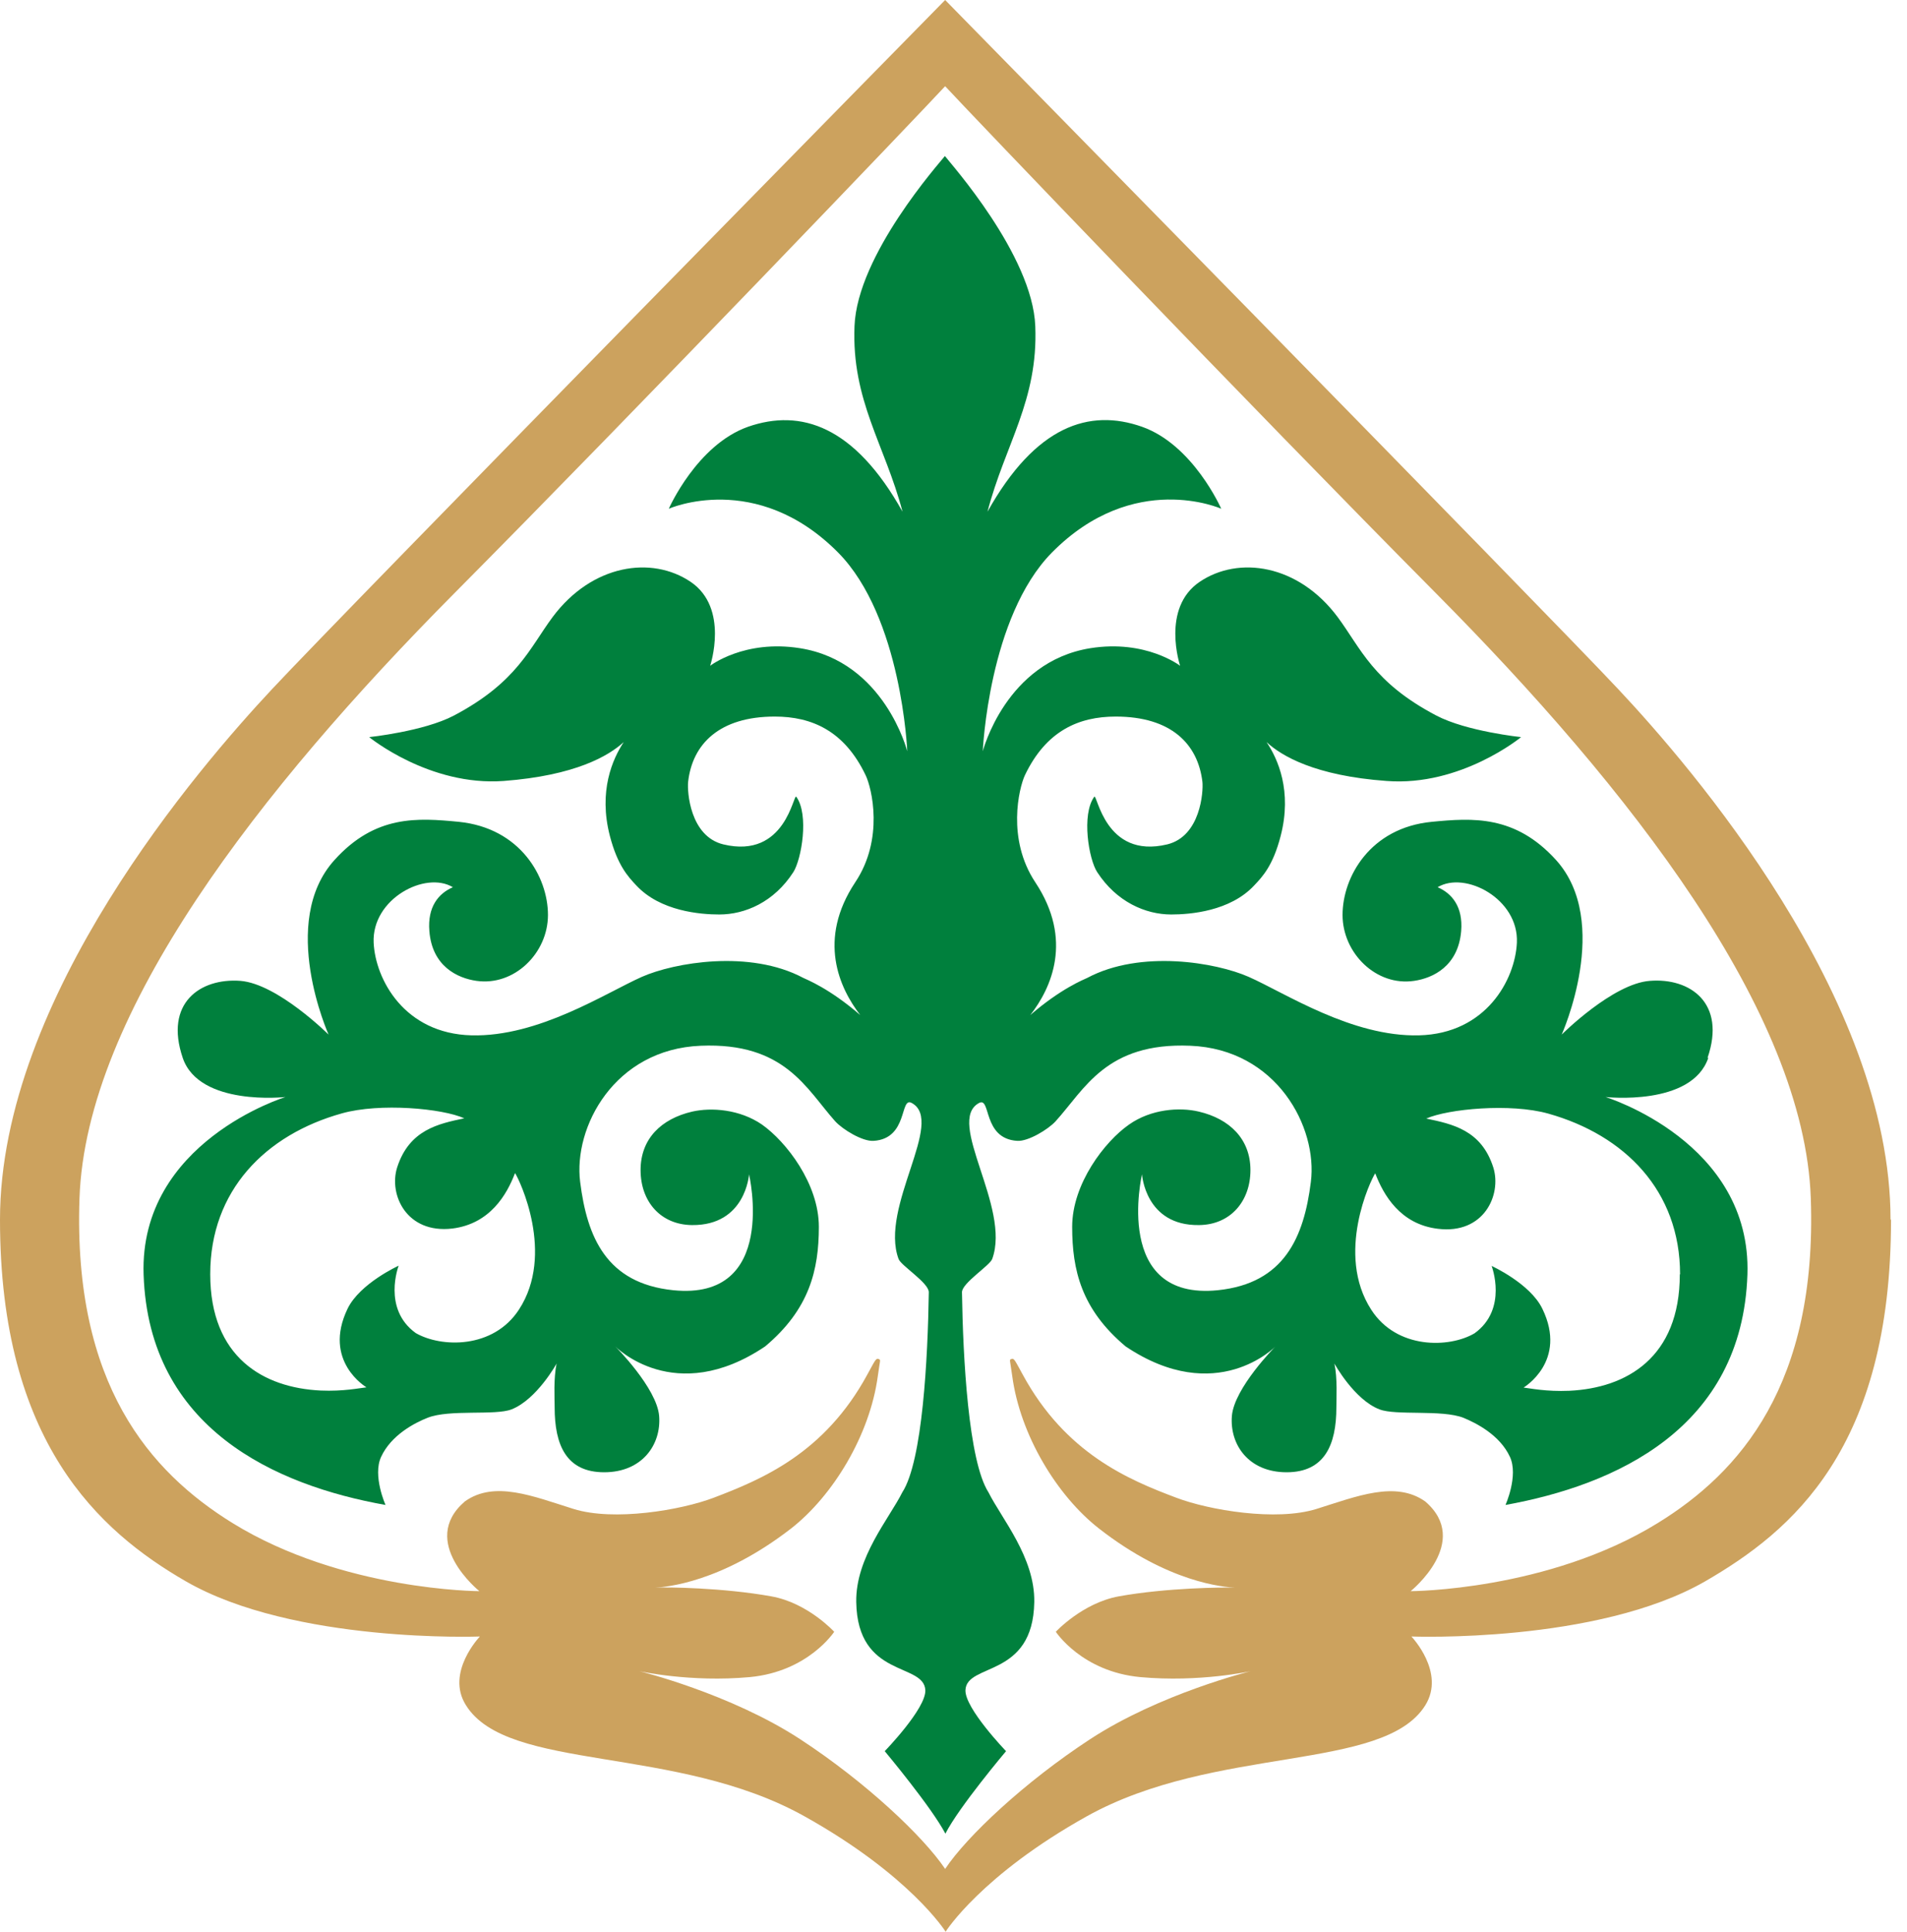 <svg width="79" height="80" viewBox="0 0 79 80" fill="none" xmlns="http://www.w3.org/2000/svg">
<path d="M75.015 49.627C75.281 57.33 72.091 60.972 68.675 63.075C64.121 65.885 58.438 65.896 58.438 65.896C58.438 65.896 60.982 63.854 59.044 62.182C57.812 61.31 56.212 61.967 54.54 62.49C52.868 63.013 50.089 62.541 48.734 62.028C46.745 61.28 44.139 60.192 42.364 56.92C42.046 56.346 42.016 56.233 41.892 56.284C41.8 56.315 41.841 56.305 41.934 56.992C42.262 59.433 43.79 61.946 45.524 63.3C48.416 65.557 50.694 65.721 51.155 65.752C50.714 65.731 48.334 65.752 46.344 66.111C44.837 66.388 43.739 67.578 43.739 67.578C43.739 67.578 44.816 69.229 47.237 69.455C49.699 69.681 51.812 69.209 51.812 69.209C51.812 69.209 48.057 70.132 45.154 72.03C42.426 73.815 40.056 76.051 39.164 77.384C39.164 77.384 39.164 77.384 39.164 77.395H39.144C39.144 77.395 39.144 77.395 39.144 77.384C38.241 76.051 35.882 73.815 33.153 72.03C30.25 70.132 26.485 69.209 26.485 69.209C26.485 69.209 28.599 69.681 31.06 69.455C33.481 69.229 34.558 67.578 34.558 67.578C34.558 67.578 33.461 66.378 31.953 66.111C29.963 65.752 27.583 65.721 27.142 65.752C27.593 65.721 29.87 65.547 32.773 63.3C34.507 61.946 36.035 59.433 36.364 56.992C36.456 56.305 36.497 56.325 36.405 56.284C36.282 56.233 36.251 56.346 35.933 56.92C34.158 60.192 31.553 61.269 29.563 62.028C28.209 62.541 25.429 63.013 23.757 62.49C22.085 61.967 20.485 61.3 19.254 62.182C17.315 63.854 19.859 65.896 19.859 65.896C19.859 65.896 14.187 65.885 9.632 63.075C6.216 60.962 3.026 57.33 3.293 49.627C3.559 41.923 10.771 32.681 18.813 24.578C26.516 16.823 38.22 4.585 39.144 3.58H39.164C40.097 4.595 51.801 16.823 59.495 24.578C67.537 32.681 74.748 41.923 75.015 49.627ZM78.318 50.509C78.318 41.298 70.029 31.727 67.044 28.547C64.1 25.398 39.154 0.01 39.154 0C39.154 0 14.207 25.388 11.263 28.547C8.288 31.727 0 41.298 0 50.509C0 59.721 4.103 63.413 7.693 65.485C12.176 68.07 19.88 67.773 19.88 67.773C19.88 67.773 18.443 69.27 19.305 70.624C21.039 73.394 28.004 72.245 33.327 75.22C37.687 77.651 39.164 79.98 39.174 80C39.174 79.99 40.662 77.651 45.021 75.22C50.345 72.255 57.31 73.394 59.044 70.624C59.895 69.26 58.469 67.773 58.469 67.773C58.469 67.773 66.162 68.07 70.645 65.485C74.225 63.413 78.338 59.997 78.338 50.509" fill="#CCA25E"/>
<path d="M39.164 75.938C39.164 75.938 39.164 75.928 39.164 75.918C39.164 75.918 39.164 75.928 39.164 75.938ZM69.588 52.776C69.588 56.233 67.373 57.484 65.013 57.597C64.059 57.638 63.383 57.495 63.116 57.464C63.116 57.464 64.952 56.377 63.895 54.202C63.393 53.156 61.792 52.427 61.792 52.427C61.792 52.427 62.48 54.212 61.085 55.217C60.038 55.833 57.864 55.884 56.807 54.243C55.31 51.935 56.787 48.858 56.971 48.591C57.31 49.483 58.007 50.704 59.567 50.889C61.474 51.124 62.213 49.483 61.864 48.355C61.372 46.796 60.161 46.55 59.084 46.324C59.987 45.924 62.572 45.678 64.141 46.119C67.311 47.011 69.599 49.319 69.599 52.776M21.5 54.233C20.433 55.874 18.269 55.812 17.223 55.207C15.828 54.202 16.515 52.417 16.515 52.417C16.515 52.417 14.915 53.145 14.402 54.192C13.345 56.377 15.181 57.454 15.181 57.454C14.904 57.484 14.227 57.628 13.284 57.587C10.925 57.474 8.709 56.223 8.709 52.766C8.709 49.309 10.996 46.991 14.166 46.108C15.735 45.667 18.331 45.903 19.233 46.314C18.166 46.539 16.956 46.785 16.453 48.345C16.094 49.473 16.843 51.104 18.741 50.878C20.3 50.683 20.997 49.473 21.336 48.581C21.521 48.858 22.998 51.935 21.5 54.233ZM70.737 43.811C71.517 41.544 70.019 40.487 68.347 40.621C66.809 40.733 64.695 42.846 64.695 42.846C64.695 42.846 66.788 38.19 64.46 35.615C62.767 33.748 61.003 33.871 59.31 34.035C56.766 34.281 55.617 36.312 55.617 37.892C55.617 39.472 57.012 40.856 58.582 40.621C59.361 40.508 60.408 40.015 60.531 38.559C60.613 37.554 60.151 37 59.556 36.743C60.695 36.056 62.921 37.225 62.839 39.041C62.767 40.569 61.567 42.806 58.787 42.877C56.007 42.949 53.238 41.123 51.73 40.456C50.386 39.862 47.257 39.318 45.042 40.498C44.898 40.569 43.965 40.928 42.682 42.036C43.554 40.918 44.467 38.918 42.888 36.538C41.698 34.743 42.211 32.64 42.457 32.107C43.339 30.26 44.693 29.676 46.221 29.676C48.519 29.676 49.627 30.814 49.812 32.384C49.852 32.773 49.74 34.63 48.355 34.969C45.76 35.594 45.452 32.825 45.329 32.999C44.795 33.738 45.103 35.584 45.452 36.117C46.252 37.348 47.452 37.872 48.519 37.872C49.309 37.872 50.96 37.738 51.955 36.671C52.304 36.302 52.735 35.851 53.053 34.62C53.535 32.763 52.94 31.43 52.468 30.732C53.073 31.296 54.458 32.127 57.443 32.343C60.521 32.579 63.013 30.527 63.013 30.527C63.013 30.527 60.757 30.291 59.505 29.635C56.879 28.26 56.366 26.834 55.412 25.552C53.781 23.367 51.309 23.008 49.699 24.095C48.088 25.183 48.888 27.573 48.888 27.573C48.888 27.573 47.473 26.475 45.165 26.845C41.667 27.409 40.713 31.112 40.713 31.112C40.713 31.112 40.949 25.552 43.575 22.885C46.97 19.449 50.591 21.069 50.591 21.069C50.591 21.069 49.432 18.423 47.309 17.674C45.124 16.905 42.898 17.633 40.908 21.192C41.636 18.402 43.011 16.587 42.888 13.509C42.775 10.555 39.349 6.739 39.144 6.462C38.928 6.739 35.512 10.555 35.399 13.509C35.276 16.587 36.651 18.402 37.389 21.192C35.399 17.633 33.173 16.915 30.989 17.674C28.865 18.423 27.706 21.069 27.706 21.069C27.706 21.069 31.327 19.459 34.722 22.885C37.359 25.552 37.584 31.112 37.584 31.112C37.584 31.112 36.641 27.398 33.143 26.845C30.835 26.475 29.419 27.573 29.419 27.573C29.419 27.573 30.219 25.183 28.609 24.095C26.998 23.008 24.526 23.367 22.895 25.552C21.941 26.834 21.428 28.25 18.802 29.635C17.551 30.291 15.294 30.527 15.294 30.527C15.294 30.527 17.787 32.568 20.864 32.343C23.849 32.117 25.224 31.296 25.839 30.732C25.378 31.43 24.783 32.763 25.265 34.62C25.583 35.84 26.014 36.302 26.362 36.671C27.357 37.738 29.009 37.872 29.799 37.872C30.866 37.872 32.066 37.359 32.866 36.117C33.204 35.584 33.522 33.738 32.989 32.999C32.866 32.825 32.558 35.594 29.963 34.969C28.578 34.63 28.465 32.773 28.506 32.384C28.681 30.814 29.799 29.676 32.096 29.676C33.625 29.676 34.979 30.26 35.861 32.107C36.117 32.64 36.63 34.743 35.43 36.538C33.85 38.918 34.774 40.918 35.635 42.036C34.353 40.928 33.42 40.569 33.276 40.498C31.06 39.318 27.932 39.862 26.588 40.456C25.09 41.123 22.311 42.949 19.531 42.877C16.751 42.806 15.551 40.559 15.479 39.041C15.397 37.225 17.623 36.056 18.761 36.743C18.166 37 17.705 37.554 17.787 38.559C17.9 40.015 18.946 40.508 19.736 40.621C21.305 40.846 22.7 39.472 22.7 37.892C22.7 36.312 21.552 34.292 19.008 34.035C17.305 33.871 15.551 33.738 13.858 35.615C11.519 38.19 13.612 42.846 13.612 42.846C13.612 42.846 11.499 40.744 9.96 40.621C8.288 40.498 6.801 41.544 7.57 43.811C8.257 45.831 11.827 45.431 11.827 45.431C11.827 45.431 5.765 47.288 5.949 52.786C6.165 59.167 11.417 61.516 15.971 62.326C15.971 62.326 15.428 61.116 15.787 60.336C16.207 59.423 17.192 58.92 17.715 58.715C18.618 58.356 20.515 58.633 21.192 58.367C22.239 57.956 23.059 56.469 23.059 56.469C22.926 57.084 22.977 57.915 22.977 58.285C22.977 59.844 23.459 60.972 25.029 60.972C26.598 60.972 27.398 59.833 27.306 58.644C27.214 57.484 25.49 55.761 25.49 55.761C25.49 55.761 27.942 58.284 31.696 55.761C33.532 54.222 33.922 52.591 33.922 50.806C33.922 49.022 32.568 47.278 31.563 46.57C30.65 45.944 29.481 45.852 28.67 46.037C27.398 46.334 26.537 47.155 26.537 48.458C26.537 49.76 27.368 50.724 28.67 50.735C30.896 50.755 31.03 48.632 31.03 48.632C31.03 48.632 32.261 53.884 27.881 53.432C25.121 53.145 24.321 51.237 24.034 48.95C23.747 46.683 25.449 43.452 29.029 43.308C32.517 43.164 33.399 45.093 34.599 46.437C34.907 46.775 35.728 47.278 36.189 47.247C37.636 47.155 37.266 45.401 37.769 45.678C39.174 46.437 36.425 49.996 37.225 52.14C37.328 52.417 38.477 53.125 38.477 53.515C38.436 56.223 38.22 60.51 37.379 61.803C36.836 62.89 35.44 64.501 35.471 66.347C35.523 69.517 38.282 68.84 38.333 69.999C38.364 70.758 36.651 72.522 36.651 72.522C36.651 72.522 38.59 74.84 39.164 75.938C39.728 74.83 41.677 72.522 41.677 72.522C41.677 72.522 39.974 70.758 39.995 69.999C40.036 68.85 42.795 69.517 42.846 66.347C42.877 64.501 41.492 62.89 40.949 61.803C40.118 60.51 39.892 56.233 39.851 53.515C39.851 53.135 41 52.417 41.103 52.14C41.892 49.996 39.154 46.437 40.559 45.678C41.062 45.411 40.692 47.155 42.139 47.247C42.59 47.278 43.421 46.775 43.729 46.437C44.939 45.103 45.821 43.164 49.309 43.308C52.889 43.452 54.592 46.683 54.304 48.95C54.017 51.237 53.207 53.145 50.458 53.432C46.078 53.884 47.309 48.632 47.309 48.632C47.309 48.632 47.442 50.766 49.668 50.735C50.971 50.724 51.801 49.75 51.801 48.458C51.801 47.165 50.93 46.334 49.668 46.037C48.858 45.842 47.678 45.934 46.775 46.57C45.77 47.268 44.416 49.022 44.416 50.806C44.416 52.591 44.795 54.222 46.632 55.761C50.396 58.284 52.837 55.761 52.837 55.761C52.837 55.761 51.124 57.484 51.032 58.644C50.94 59.833 51.73 60.972 53.299 60.972C54.868 60.972 55.361 59.844 55.361 58.285C55.361 57.915 55.412 57.084 55.279 56.469C55.279 56.469 56.099 57.966 57.146 58.367C57.823 58.633 59.721 58.367 60.623 58.715C61.146 58.931 62.131 59.423 62.552 60.336C62.911 61.116 62.367 62.326 62.367 62.326C66.911 61.505 72.173 59.167 72.389 52.786C72.573 47.288 66.511 45.431 66.511 45.431C66.511 45.431 70.081 45.831 70.768 43.811" fill="#00803D"/>
</svg>
